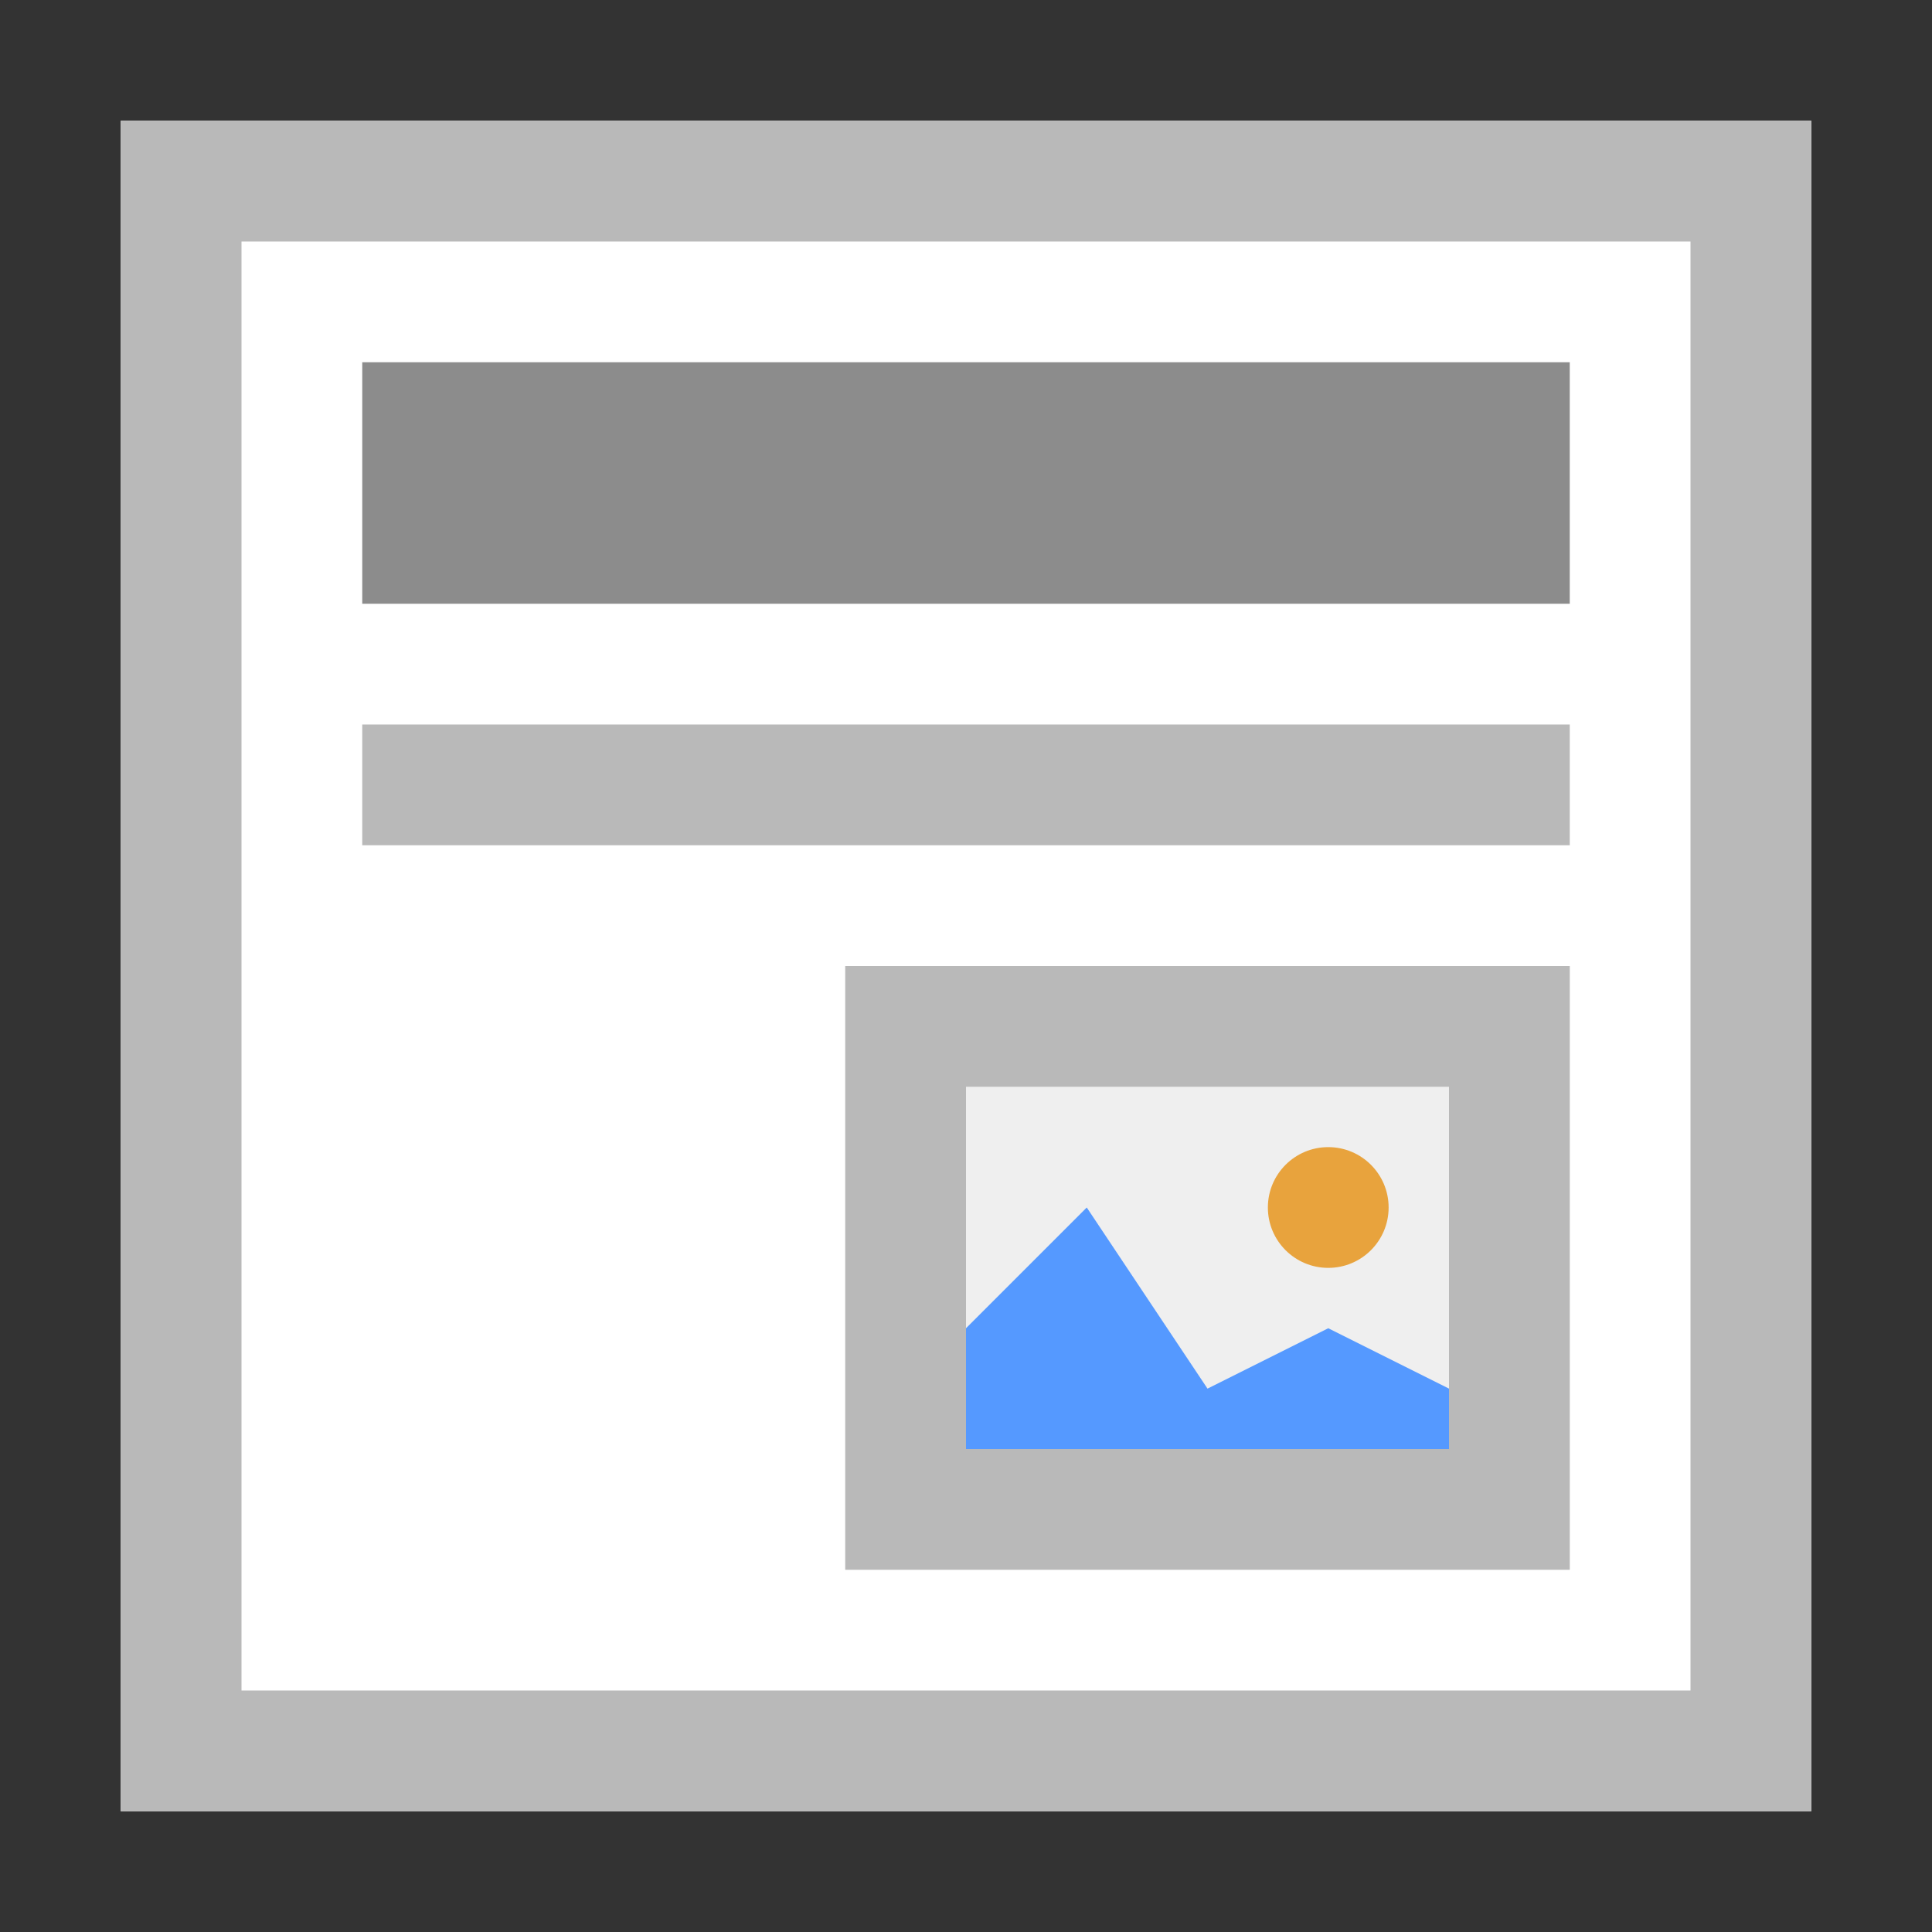 <?xml version="1.0" encoding="utf-8"?>
<!-- Generator: Adobe Illustrator 19.1.0, SVG Export Plug-In . SVG Version: 6.00 Build 0)  -->
<svg version="1.1" id="Ebene_1" xmlns="http://www.w3.org/2000/svg" xmlns:xlink="http://www.w3.org/1999/xlink" x="0px" y="0px"
	 viewBox="0 0 16 16" enable-background="new 0 0 16 16" xml:space="preserve">
<rect x="0" y="0" width="16" height="16" fill="#333333" stroke="none"/>
<path fill="#FFFFFF" d="M1,1h14v14H1V1z"/>
<path fill="#B9B9B9" d="M1,1v14h14V1H1z M2,2h12v12H2V2z"/>
<rect x="3" y="3" fill="#8C8C8C" width="10" height="2"/>
<rect x="3" y="6" fill="#B9B9B9" width="10" height="1"/>
<path fill="#EFEFEF" d="M7,8h6v5H7V8z"/>
<path fill="#B9B9B9" d="M7,8v5h6V8H7z M12,12H8V9h4V12z"/>
<polygon fill="#5599FF" points="11,11 10,11.5 9,10 8,11 8,12 12,12 12,11.5 "/>
<circle fill="#E8A33D" cx="11" cy="10" r="0.5"/>
</svg>
